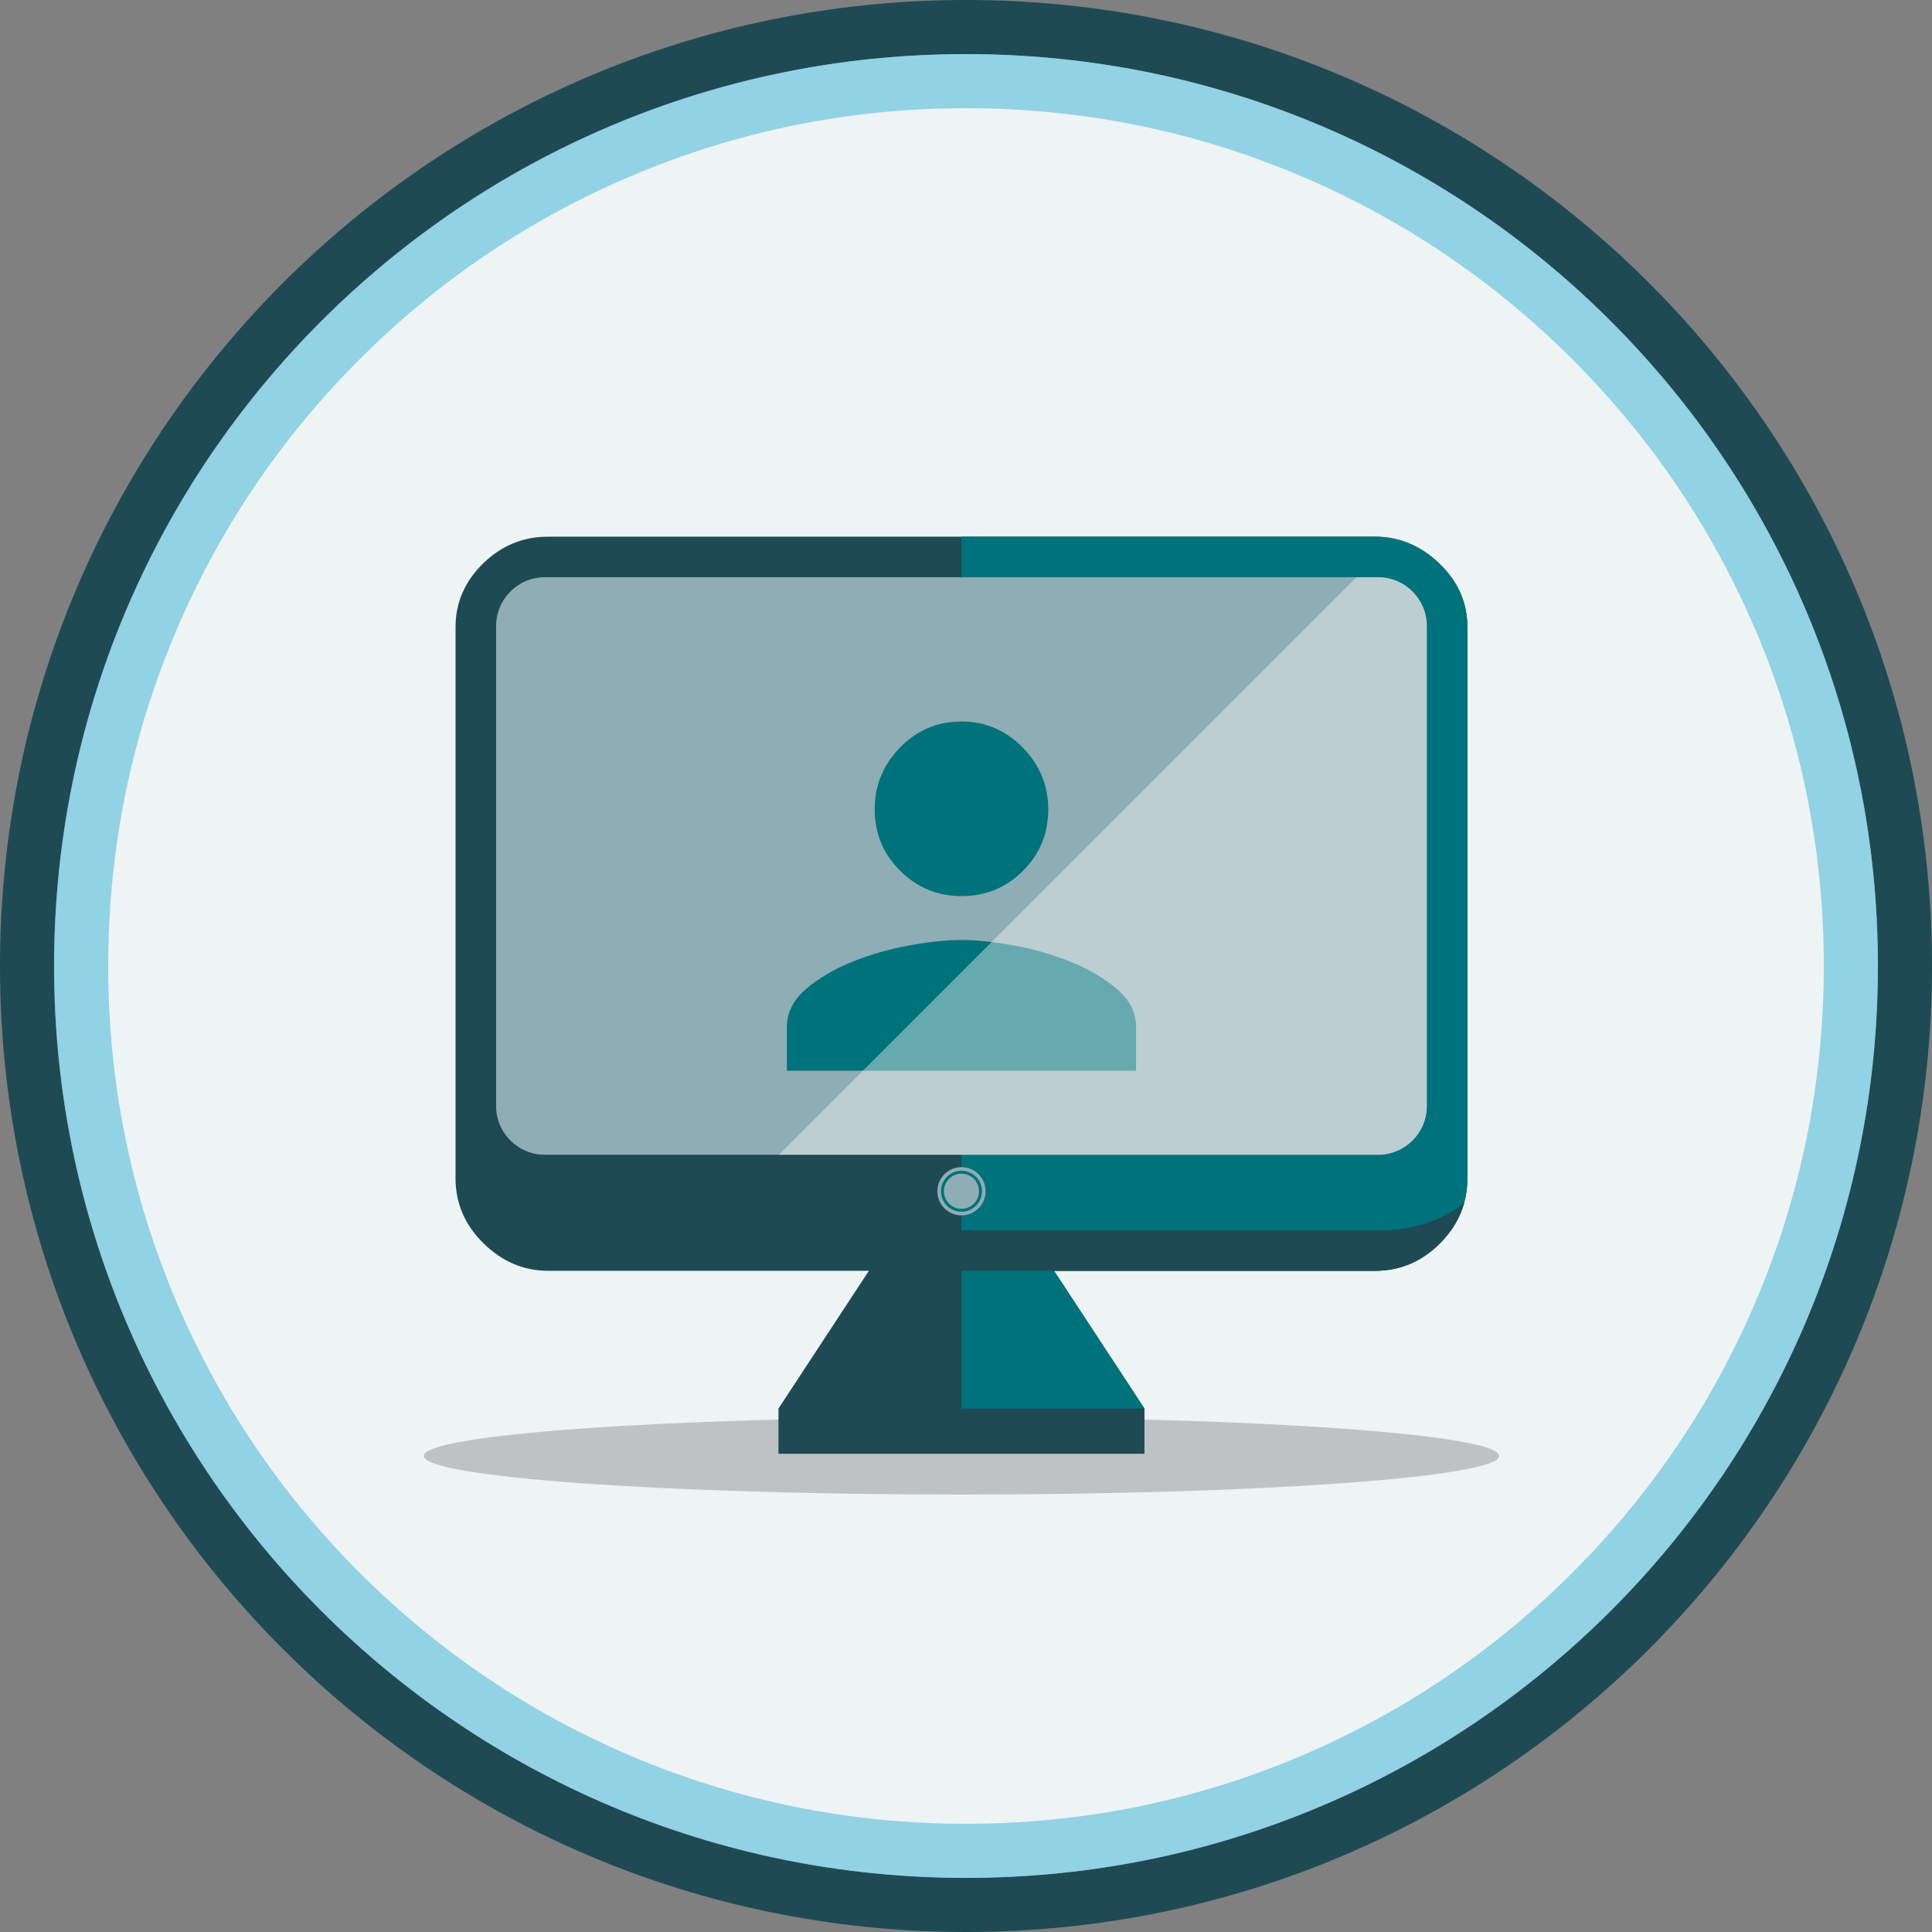 <?xml version="1.0" encoding="utf-8"?>
<!-- Generator: Adobe Illustrator 20.0.0, SVG Export Plug-In . SVG Version: 6.00 Build 0)  -->
<svg version="1.1" id="Graphics" xmlns="http://www.w3.org/2000/svg" xmlns:xlink="http://www.w3.org/1999/xlink" x="0px" y="0px"
	 viewBox="0 0 500 500" enable-background="new 0 0 500 500" xml:space="preserve">
<rect x="0" y="0" width="500" height="500" fill="#808080" stroke="none"/>
<g>
	<g>
		<g>
			<path fill="#1E4A54" d="M250,14c31.866,0,62.771,6.238,91.857,18.54c28.101,11.886,53.341,28.904,75.02,50.583
				c21.678,21.678,38.697,46.919,50.583,75.02C479.762,187.229,486,218.134,486,250s-6.238,62.771-18.54,91.857
				c-11.886,28.101-28.904,53.341-50.583,75.02c-21.678,21.678-46.919,38.697-75.02,50.583C312.771,479.762,281.866,486,250,486
				s-62.771-6.238-91.857-18.54c-28.101-11.886-53.341-28.904-75.02-50.583c-21.678-21.678-38.697-46.919-50.583-75.02
				C20.238,312.771,14,281.866,14,250s6.238-62.771,18.54-91.857c11.886-28.101,28.904-53.341,50.583-75.02
				c21.679-21.678,46.919-38.697,75.02-50.583C187.229,20.238,218.134,14,250,14 M250,0C111.93,0,0,111.93,0,250s111.93,250,250,250
				s250-111.93,250-250S388.07,0,250,0L250,0z"/>
		</g>
		<g>
			<path fill="#EEF3F3" d="M250,479c-61.165,0-118.67-23.821-161.924-67.075C44.821,368.67,21,311.165,21,250
				c0-61.164,23.821-118.669,67.076-161.924C131.33,44.821,188.836,21,250,21c61.165,0,118.67,23.821,161.925,67.076
				C455.179,131.33,479,188.836,479,250c0,61.165-23.821,118.67-67.075,161.925C368.67,455.179,311.165,479,250,479z"/>
			<path fill="#91D2E4" d="M250,28c29.974,0,59.045,5.868,86.405,17.441c26.434,11.181,50.177,27.191,70.57,47.584
				c20.393,20.393,36.403,44.137,47.584,70.57C466.132,190.956,472,220.026,472,250c0,29.974-5.868,59.045-17.441,86.405
				c-11.181,26.434-27.191,50.177-47.584,70.57c-20.393,20.393-44.136,36.403-70.57,47.584C309.045,466.132,279.974,472,250,472
				c-29.974,0-59.044-5.868-86.404-17.441c-26.434-11.181-50.177-27.191-70.57-47.584c-20.393-20.393-36.403-44.137-47.584-70.57
				C33.868,309.045,28,279.974,28,250c0-29.974,5.868-59.044,17.441-86.404c11.181-26.434,27.191-50.177,47.584-70.57
				c20.393-20.393,44.137-36.403,70.57-47.584C190.956,33.868,220.026,28,250,28 M250,14C119.669,14,14,119.67,14,250
				c0,130.332,105.669,236,236,236c130.332,0,236-105.668,236-236C486,119.67,380.332,14,250,14L250,14z"/>
		</g>
	</g>
	<g>
		<path opacity="0.2" d="M109.663,376.789c0,5.527,62.285,10,139.209,10c76.831,0,139.121-4.473,139.121-10
			c0-5.527-62.29-10-139.121-10C171.948,366.789,109.663,371.262,109.663,376.789"/>
		<g>
			<g>
				<path fill="#1E4A54" d="M355.802,138.889c6.312,0,11.883,2.325,16.715,6.964c4.827,4.645,7.243,10.125,7.243,16.436v142.633
					c0,6.504-2.368,12.118-7.104,16.854c-4.736,4.736-10.356,7.104-16.854,7.104h-83.017l23.401,35.658v11.7h-94.717v-11.7
					l23.401-35.658h-83.017c-6.316,0-11.888-2.368-16.715-7.104c-4.832-4.736-7.243-10.35-7.243-16.854V162.29
					c0-6.311,2.368-11.792,7.104-16.436c4.736-4.64,10.351-6.964,16.854-6.964H355.802z M355.802,281.522V162.29h-213.95v119.232
					H355.802z"/>
			</g>
			<path fill="#00727B" d="M372.517,145.854c-4.832-4.64-10.403-6.964-16.715-6.964H248.828v23.401h106.975v119.232H248.828v83.017
				h47.359l-23.401-35.658h83.017c6.499,0,12.118-2.368,16.854-7.104c4.736-4.736,7.104-10.35,7.104-16.854V162.29
				C379.76,155.979,377.344,150.498,372.517,145.854z"/>
			<path fill="#8FADB4" d="M369.264,286.269c0,6.922-5.663,12.585-12.585,12.585H140.976c-6.922,0-12.585-5.663-12.585-12.585
				V161.97c0-6.922,5.663-12.585,12.585-12.585h215.703c6.922,0,12.585,5.663,12.585,12.585V286.269z"/>
			<g>
				<path fill="#00727B" d="M248.828,243.27c3.785,0,8.256,0.462,13.408,1.387c5.152,0.925,10.083,2.335,14.795,4.227
					c4.71,1.895,8.718,4.25,12.021,7.067c3.302,2.82,4.954,6.076,4.954,9.775v11.36h-90.354v-11.36c0-3.699,1.651-6.955,4.954-9.775
					c3.302-2.817,7.309-5.172,12.021-7.067c4.71-1.893,9.643-3.302,14.795-4.227C240.572,243.732,245.04,243.27,248.828,243.27z
					 M248.828,231.909c-6.165,0-11.449-2.18-15.852-6.539c-4.405-4.359-6.605-9.663-6.605-15.918c0-6.163,2.18-11.492,6.539-15.984
					c4.359-4.491,9.664-6.737,15.918-6.737c6.163,0,11.447,2.246,15.852,6.737c4.402,4.491,6.605,9.821,6.605,15.984
					c0,6.254-2.18,11.558-6.539,15.918C260.386,229.73,255.079,231.909,248.828,231.909z"/>
			</g>
			<path opacity="0.4" fill="#FFFFFF" d="M356.679,149.385h-5.639l-149.47,149.469h155.108c6.922,0,12.585-5.663,12.585-12.585
				V161.97C369.265,155.048,363.601,149.385,356.679,149.385z"/>
			<path fill="#1E4A54" d="M357.252,318.393H250.186h-22.333v10.488h44.933h83.017c6.499,0,12.118-2.368,16.854-7.104
				c3.093-3.094,5.157-6.569,6.23-10.415C372.8,316.046,365.587,318.393,357.252,318.393z"/>
			<g>
				<circle fill="#8FADB4" cx="248.828" cy="308.294" r="6.24"/>
				<g>
					<path fill="#00727B" d="M248.828,313.603c-2.928,0-5.31-2.382-5.31-5.31c0-2.928,2.382-5.31,5.31-5.31s5.31,2.382,5.31,5.31
						C254.138,311.222,251.756,313.603,248.828,313.603z M248.828,303.748c-2.507,0-4.546,2.039-4.546,4.546
						c0,2.506,2.039,4.546,4.546,4.546c2.507,0,4.546-2.039,4.546-4.546C253.374,305.787,251.334,303.748,248.828,303.748z"/>
				</g>
			</g>
		</g>
	</g>
</g>
<g>
</g>
<g>
</g>
<g>
</g>
<g>
</g>
<g>
</g>
<g>
</g>
<g>
</g>
<g>
</g>
<g>
</g>
<g>
</g>
<g>
</g>
<g>
</g>
<g>
</g>
<g>
</g>
<g>
</g>
</svg>
